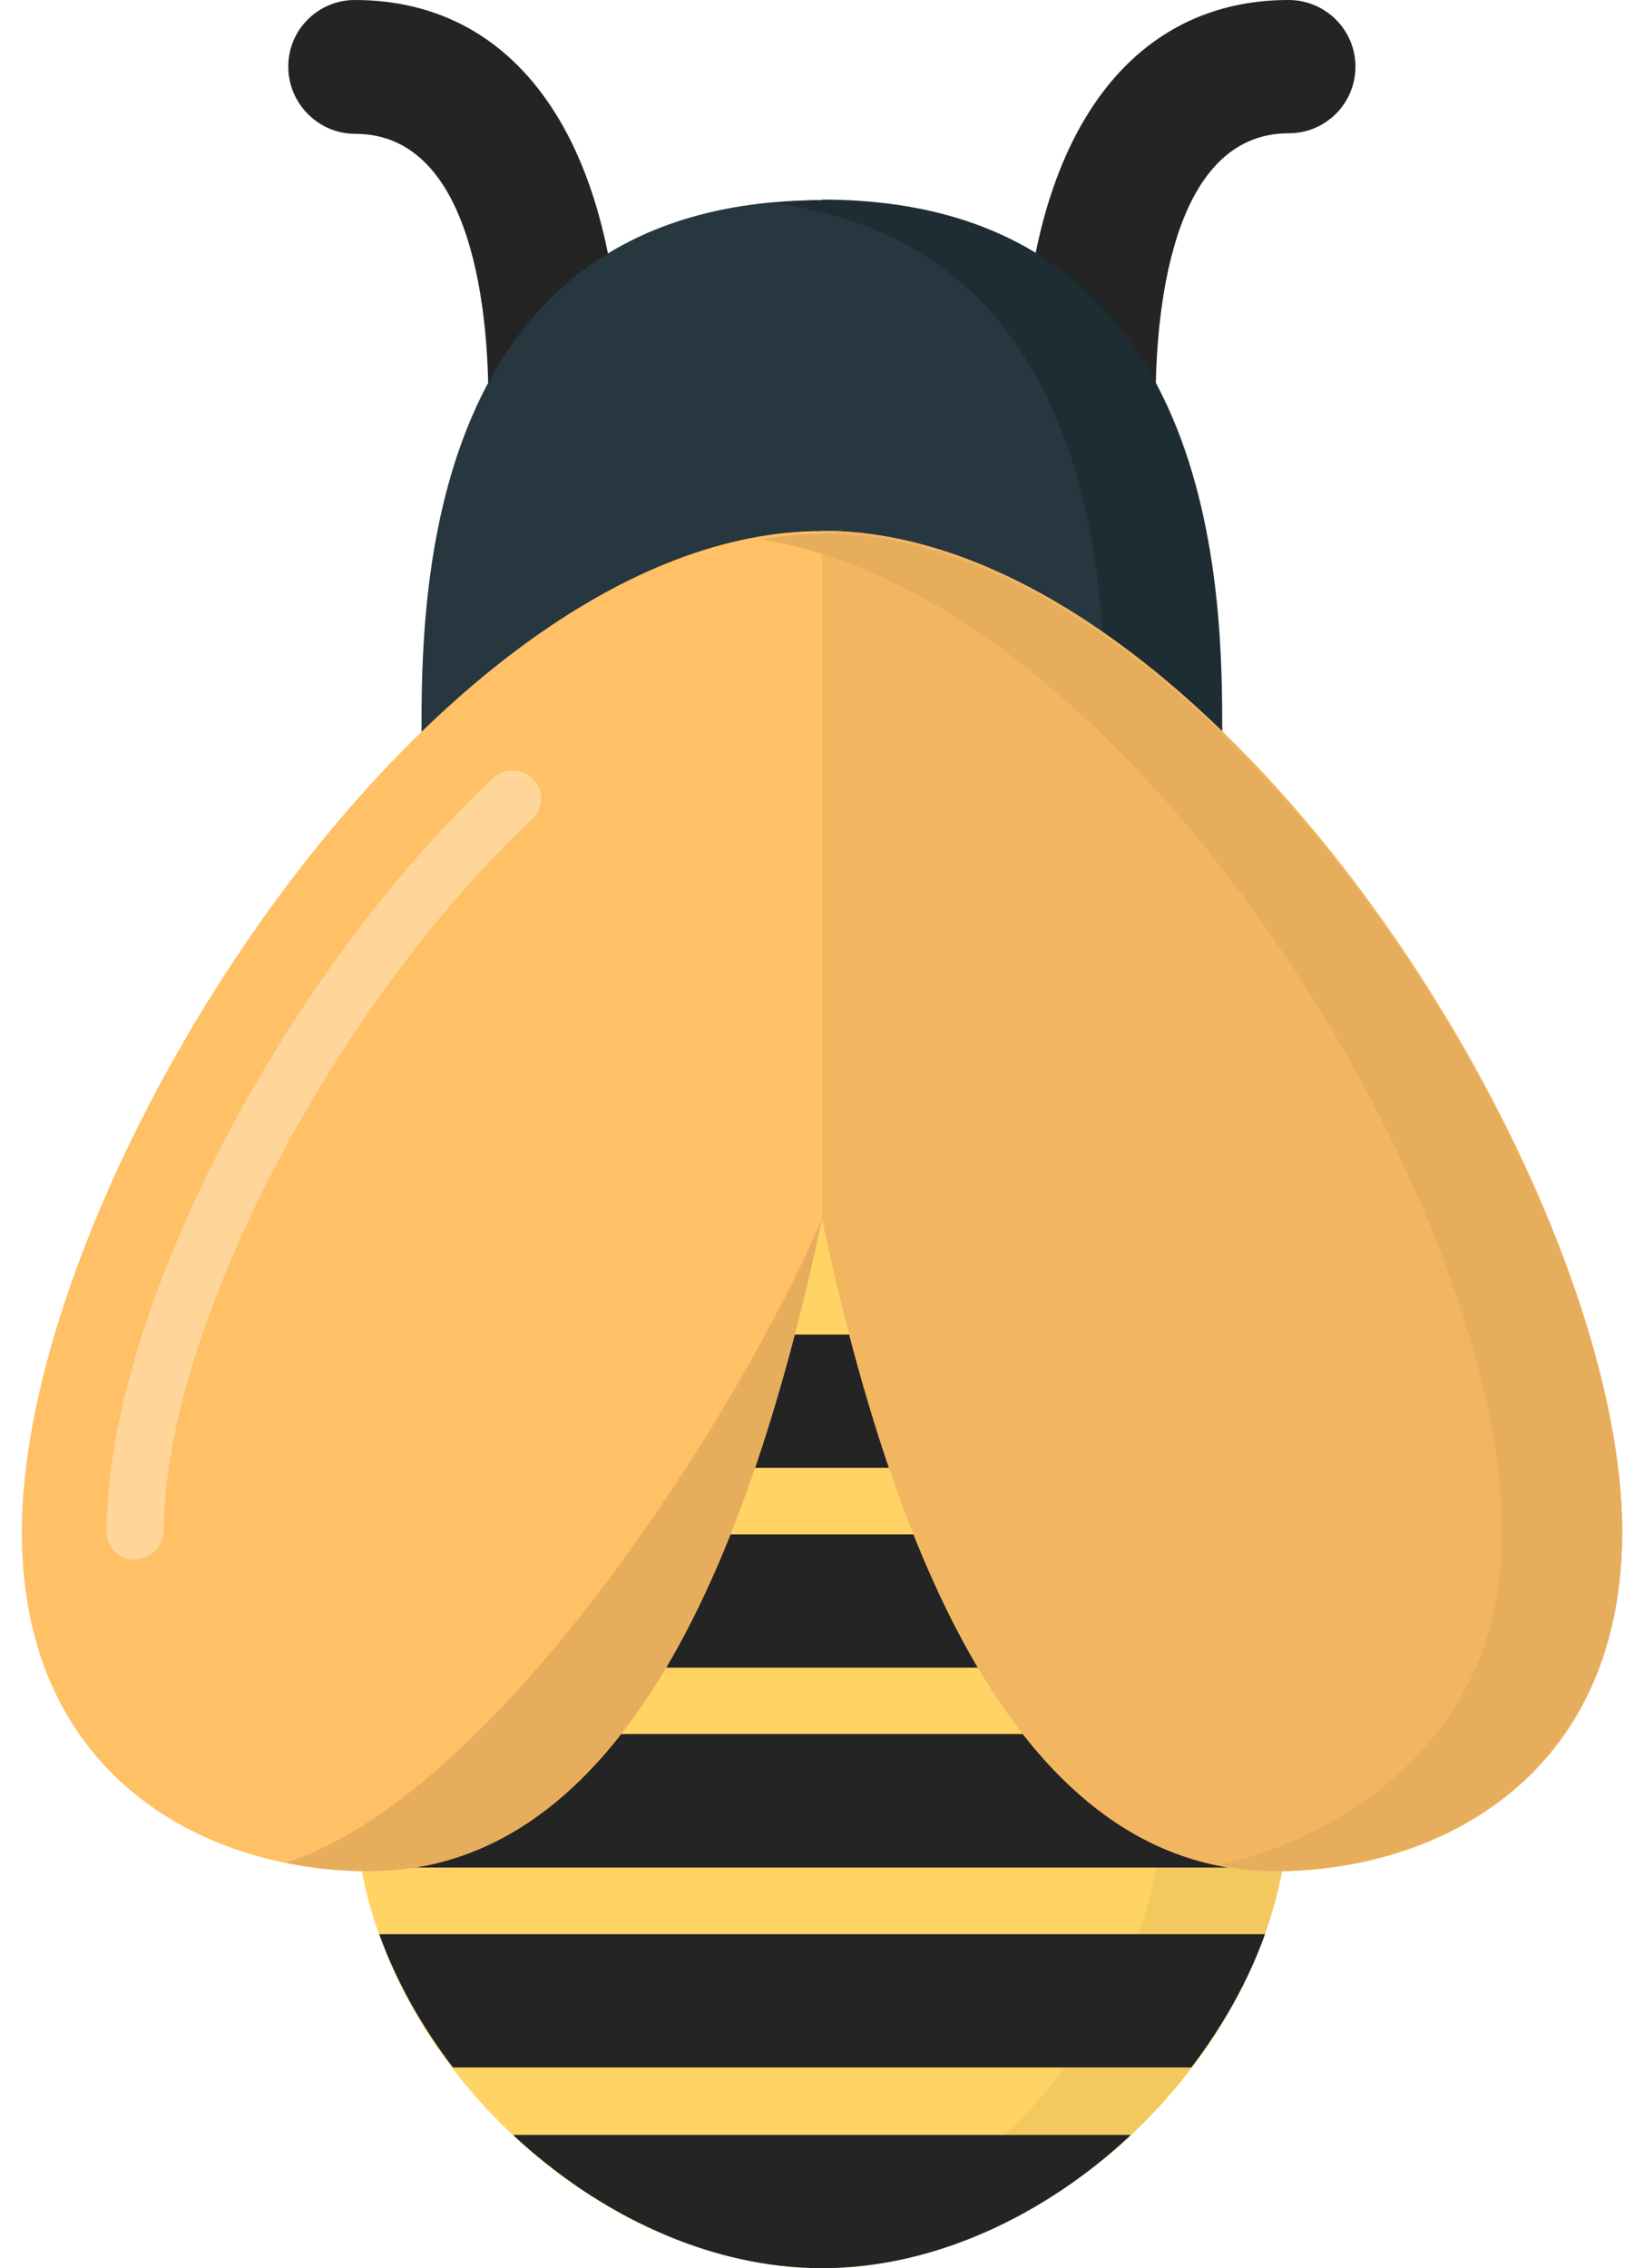 <svg width="58" height="80" xmlns="http://www.w3.org/2000/svg">
  <title>
    Bee
  </title>
  <g fill="none">
    <path d="M38.4 16.47c-1.3 0-2.34-1.05-2.34-2.35C36.06 5.28 39.58 0 45.46 0c1.3 0 2.36 1.05 2.36 2.35S46.77 4.7 45.47 4.7c-4.25 0-4.7 6.6-4.7 9.42 0 1.3-1.06 2.35-2.36 2.35zm-18.8 0c-1.3 0-2.37-1.05-2.37-2.35 0-2.83-.46-9.4-4.7-9.4-1.3 0-2.36-1.07-2.36-2.37S11.22 0 12.52 0c5.9 0 9.4 5.28 9.4 14.12 0 1.3-1.04 2.35-2.34 2.35z" fill="#242424"/>
    <path d="M29 80c-8.3 0-16.47-8.16-16.47-16.47L29 28.23l16.47 35.3C45.47 71.83 37.3 80 29 80z" fill="#FFD464"/>
    <path d="M29 28.23l-2.23 4.8L41 63.53c0 7.55-6.76 14.97-14.23 16.24.73.13 1.48.22 2.23.22 8.3 0 16.47-8.2 16.47-16.5L29 28.2v.02z" fill="#F2C95F"/>
    <path d="M18.02 51.77h21.96l-2.2-4.7H20.22l-2.2 4.7zm-3.3 7.05h28.55l-2.2-4.7H16.93l-2.2 4.7zm-2.2 4.7c0 .8.1 1.57.24 2.35h32.48c.14-.78.23-1.56.23-2.35l-1.1-2.36H13.62l-1.1 2.36zm3.45 9.4h26.06c1.1-1.44 2-3.03 2.6-4.7H13.38c.6 1.67 1.5 3.26 2.6 4.7z" fill="#242424"/>
    <path d="M40.77 28.23H17.23c-1.3 0-2.36-1.05-2.36-2.35 0-4.65 0-18.82 14.12-18.82s14.1 14.17 14.1 18.82c0 1.3-1.07 2.36-2.37 2.36z" fill="#263740"/>
    <path d="M29 7.06c-.62 0-1.2.04-1.77.1C39 8.63 39 21.43 39 25.8c0 1.3-1.05 2.36-2.35 2.36H16.72c.17.03.34.06.5.06h23.54c1.3 0 2.36-1.06 2.36-2.36 0-4.65 0-18.82-14.12-18.82z" fill="#1E2C33"/>
    <path d="M29 18.73C15.28 18.73.77 41.68.77 54.03.77 62.7 7.3 66 13 66c9.06 0 13.5-11.3 16-23 2.5 11.7 6.94 23 16 23 5.7 0 12.23-3.3 12.23-11.98 0-12.34-14.5-35.3-28.23-35.3z" fill="#FFC066"/>
    <path d="M29 18.73V43c2.5 11.7 6.94 23 16 23 5.7 0 12.23-3.3 12.23-11.98 0-12.34-14.5-35.3-28.23-35.3z" fill="#F2B661"/>
    <path d="M57.23 54.06C57.2 41.7 42.7 18.82 29 18.82c-.7 0-1.4.08-2.12.2C39.94 21.16 53 42.4 53 54.1c0 7-5.3 10.6-9.98 11.68.63.13 1.3.2 1.98.2 5.68 0 12.2-3.3 12.23-11.94z" fill="#E6AD5C"/>
    <path d="M18.1 75.3C21.12 78.12 25.04 80 29 80s7.88-1.87 10.9-4.7H18.1z" fill="#242424"/>
    <path d="M10.1 65.7c.97.2 1.95.3 2.9.3 9.06 0 13.5-11.3 16-23-2.86 6.67-11.32 20.2-18.9 22.7z" fill="#E6AD5C"/>
    <path d="M4.76 55.02c-.55 0-1-.45-1-1 0-7.6 6.12-19.52 13.64-26.58.4-.37 1.04-.35 1.42.05.38.4.36 1-.04 1.4-7.05 6.6-13 18.1-13 25.1 0 .53-.45 1-1 1h-.02z" fill="#FFD599"/>
  </g>
</svg>
